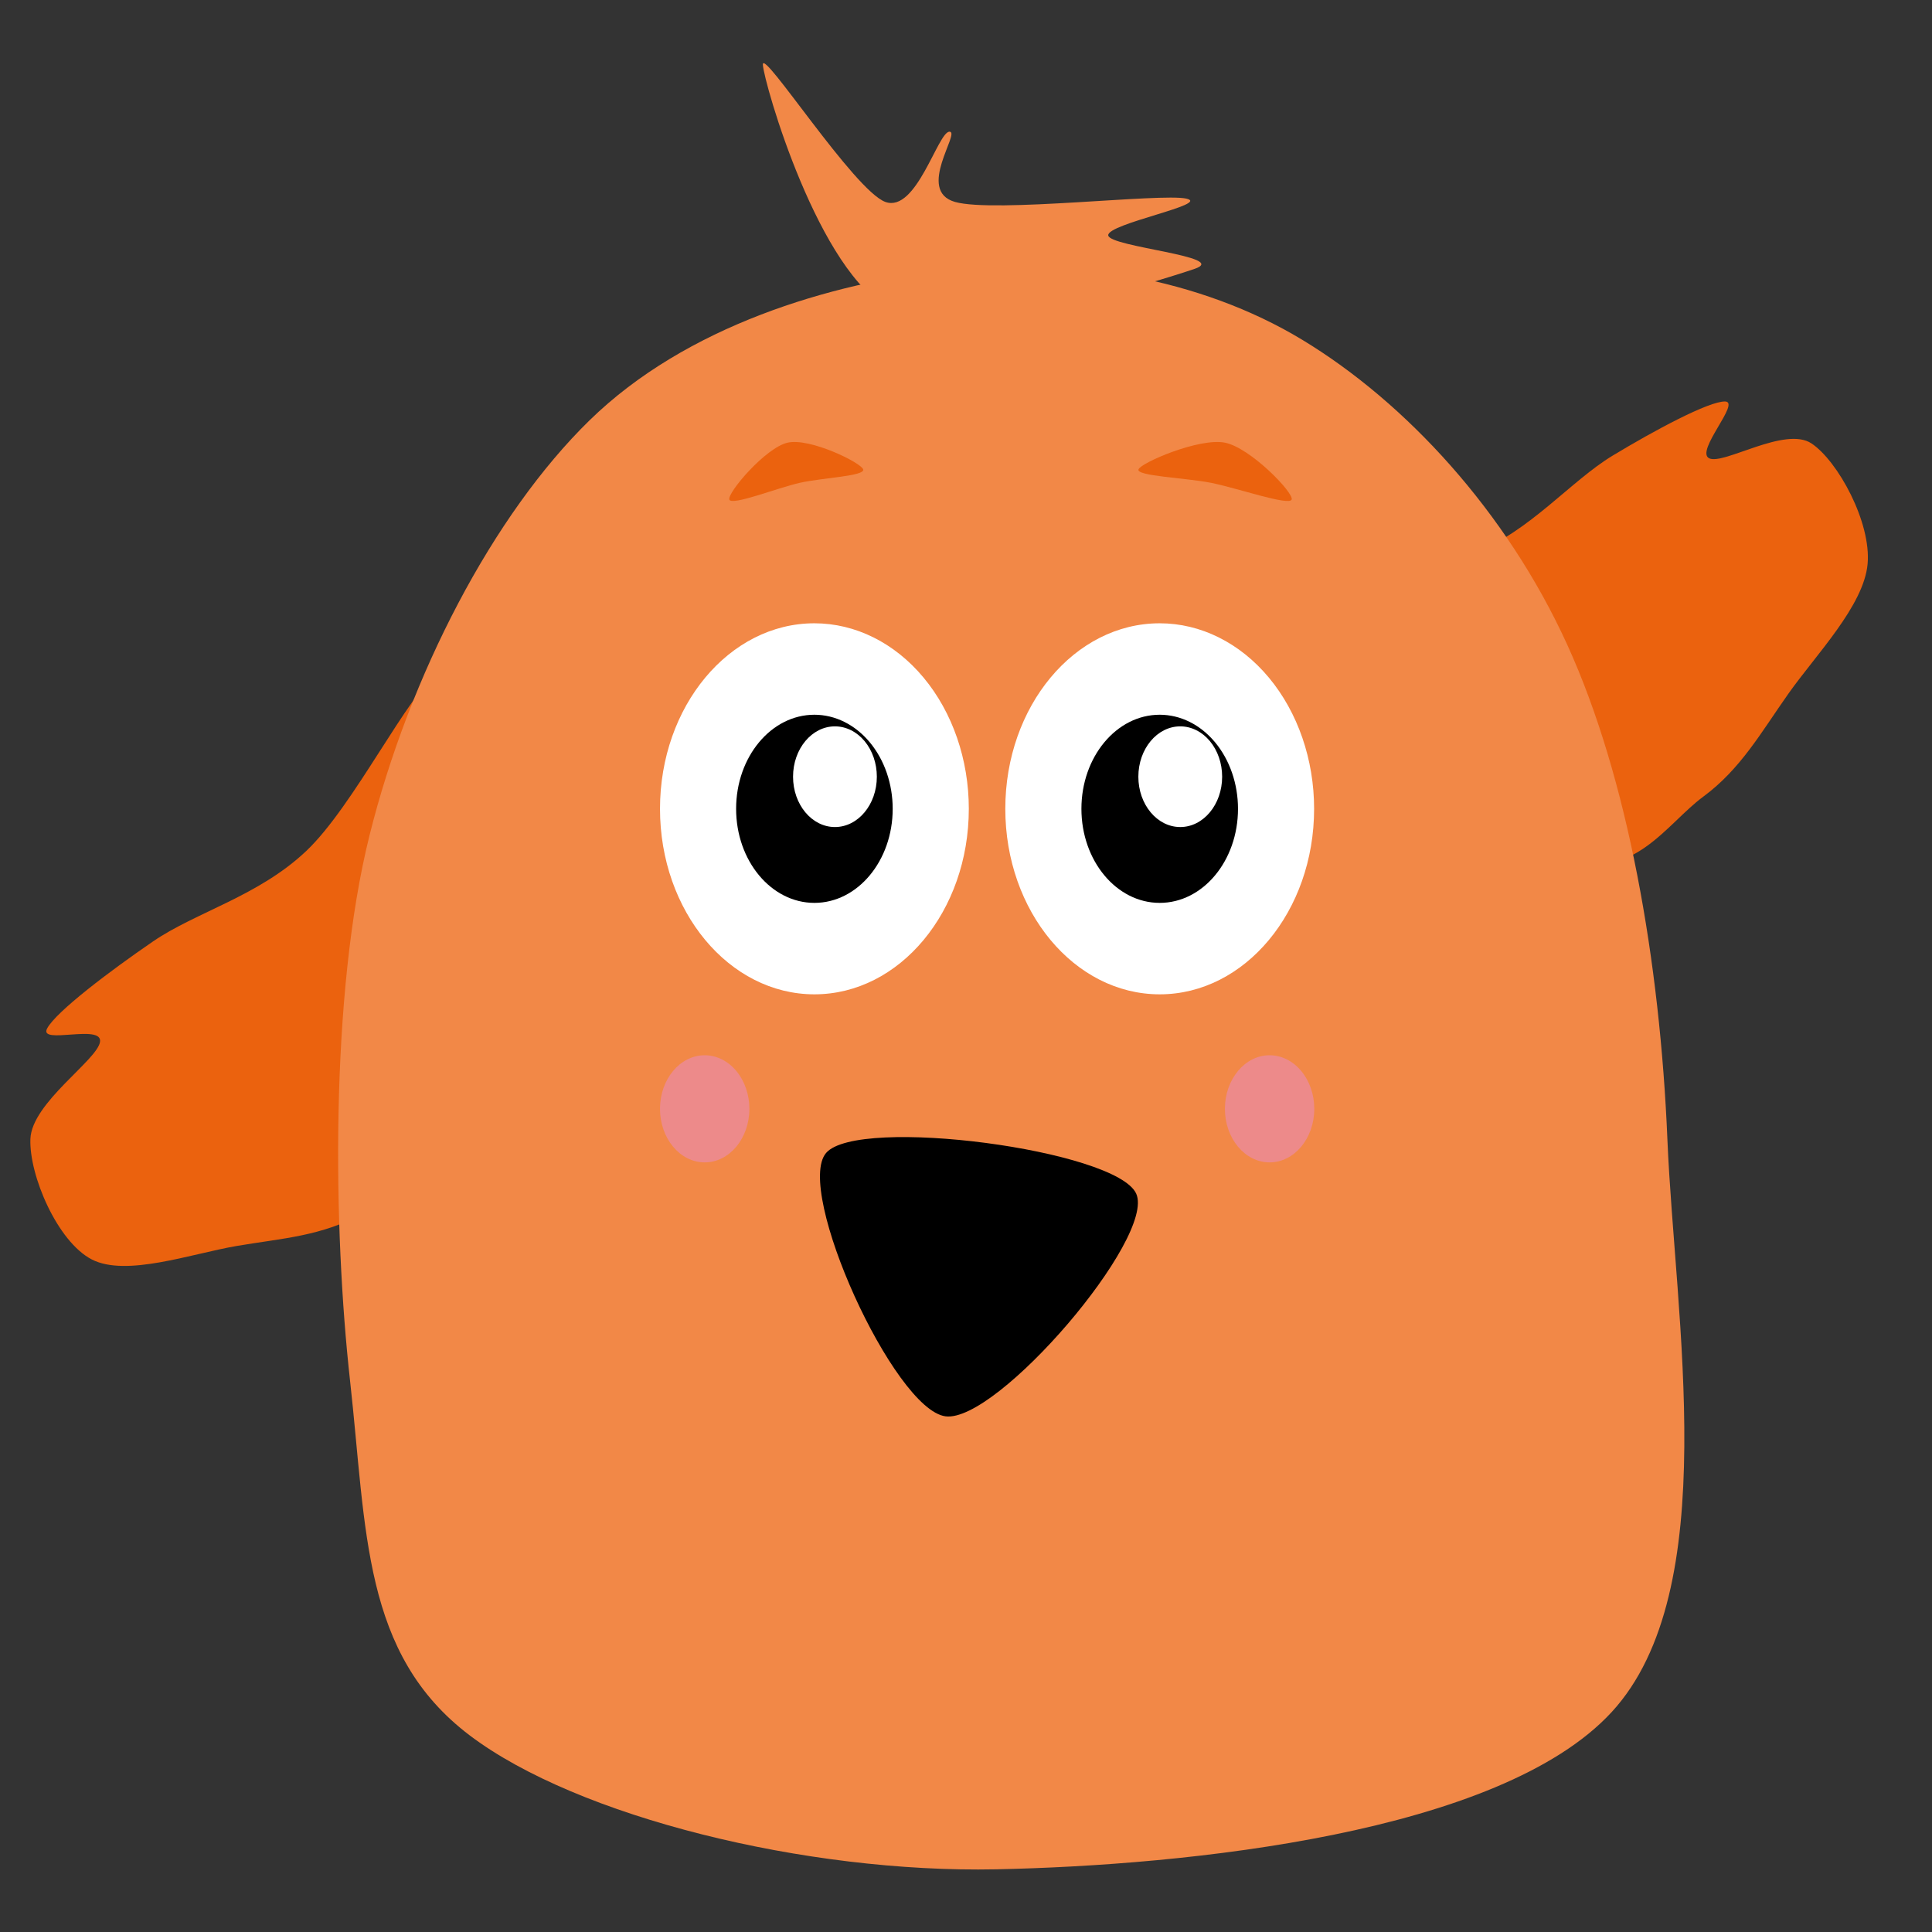 <svg version="1.1" viewBox="0.0 0.0 480.0 480.0" fill="none" stroke="none" stroke-linecap="square" stroke-miterlimit="10" xmlns:xlink="http://www.w3.org/1999/xlink" xmlns="http://www.w3.org/2000/svg"><rect x="0.0" y="0.0" width="480.0" height="480.0" fill="#333333" stroke="none"/><clipPath id="g2bd233d577d_0_23.0"><path d="m0 0l480.0 0l0 480.0l-480.0 0l0 -480.0z" clip-rule="nonzero"/></clipPath><g clip-path="url(#g2bd233d577d_0_23.0)"><path fill="#000000" fill-opacity="0.0" d="m0 0l480.0 0l0 480.0l-480.0 0z" fill-rule="evenodd"/><path fill="#eb620e" d="m318.606 145.151c7.952 -4.454 34.142 -2.502 47.813 -7.825c13.67 -5.323 23.847 -17.847 34.21 -24.11c10.363 -6.263 23.967 -13.575 27.969 -13.467c4.002 0.108 -7.532 12.377 -3.954 14.114c3.578 1.737 18.863 -8.071 25.422 -3.691c6.559 4.38 14.884 19.619 13.932 29.972c-0.951 10.353 -12.836 22.518 -19.64 32.148c-6.804 9.63 -11.86 18.754 -21.184 25.633c-9.324 6.879 -17.347 21.288 -34.758 15.642c-17.411 -5.646 -58.073 -38.116 -69.708 -49.518c-11.635 -11.403 -8.053 -14.443 -0.101 -18.897z" fill-rule="evenodd"/><path fill="#eb620e" d="m109.268 166.565c-7.958 5.82 -21.336 33.669 -33.214 44.893c-11.879 11.224 -27.332 15.106 -38.057 22.451c-10.725 7.345 -24.102 17.461 -26.293 21.617c-2.191 4.157 13.837 -1.251 13.145 3.322c-0.692 4.573 -16.952 15.107 -17.297 24.114c-0.346 9.007 6.689 25.495 15.223 29.929c8.534 4.434 24.681 -1.387 35.983 -3.326c11.302 -1.94 21.22 -2.354 31.83 -8.312c10.61 -5.958 26.294 -6.651 31.83 -27.436c5.536 -20.786 3.576 -79.402 1.384 -97.277c-2.191 -17.875 -6.575 -15.795 -14.533 -9.975z" fill-rule="evenodd"/><path fill="#f28847" d="m235.739 67.008c-29.524 3.326 -65.275 13.997 -89.263 37.415c-23.988 23.419 -44.746 63.327 -54.664 103.096c-9.918 39.769 -8.994 98.243 -4.843 135.518c4.151 37.275 2.996 67.901 29.752 88.132c26.756 20.231 83.498 34.226 130.782 33.255c47.284 -0.971 125.129 -8.87 152.923 -39.079c27.794 -30.208 15.684 -97.968 13.839 -142.171c-1.845 -44.203 -9.801 -89.928 -24.909 -123.046c-15.108 -33.118 -40.135 -60.14 -65.738 -75.66c-25.603 -15.52 -58.355 -20.787 -87.879 -17.461z" fill-rule="evenodd"/><path fill="#f28847" d="m221.365 76.775c-17.876 -8.453 -31.599 -56.258 -31.83 -60.691c-0.231 -4.434 22.719 31.318 30.446 34.089c7.727 2.771 13.033 -17.461 15.917 -17.461c2.884 0 -8.419 14.69 1.384 17.461c9.803 2.771 51.09 -2.219 57.433 -0.834c6.343 1.385 -19.721 6.235 -19.376 9.145c0.346 2.91 30.446 5.268 21.45 8.316c-8.996 3.048 -57.548 18.428 -75.424 9.975z" fill-rule="evenodd"/><path fill="#ffffff" d="m163.976 200.947l0 0c0 -25.456 17.175 -46.092 38.361 -46.092l0 0c10.174 0 19.931 4.856 27.125 13.5c7.194 8.644 11.236 20.367 11.236 32.592l0 0c0 25.456 -17.175 46.092 -38.361 46.092l0 0c-21.186 0 -38.361 -20.636 -38.361 -46.092z" fill-rule="evenodd"/><path fill="#000000" d="m182.885 200.947l0 0c0 -12.908 8.709 -23.372 19.451 -23.372l0 0c5.159 0 10.106 2.462 13.754 6.845c3.648 4.383 5.697 10.328 5.697 16.526l0 0c0 12.908 -8.709 23.372 -19.451 23.372l0 0c-10.743 0 -19.451 -10.464 -19.451 -23.372z" fill-rule="evenodd"/><path fill="#ffffff" d="m197.031 192.969l0 0c0 -6.907 4.66 -12.507 10.409 -12.507l0 0c2.761 0 5.408 1.318 7.36 3.663c1.952 2.345 3.049 5.527 3.049 8.843l0 0c0 6.907 -4.66 12.507 -10.409 12.507l0 0c-5.749 0 -10.409 -5.599 -10.409 -12.507z" fill-rule="evenodd"/><path fill="#ffffff" d="m249.765 200.947l0 0c0 -25.456 17.175 -46.092 38.361 -46.092l0 0c10.174 0 19.931 4.856 27.125 13.5c7.194 8.644 11.236 20.367 11.236 32.592l0 0c0 25.456 -17.175 46.092 -38.361 46.092l0 0c-21.186 0 -38.361 -20.636 -38.361 -46.092z" fill-rule="evenodd"/><path fill="#000000" d="m268.675 200.947l0 0c0 -12.908 8.709 -23.372 19.451 -23.372l0 0c5.159 0 10.106 2.462 13.754 6.845c3.648 4.383 5.697 10.328 5.697 16.526l0 0c0 12.908 -8.709 23.372 -19.451 23.372l0 0c-10.743 0 -19.451 -10.464 -19.451 -23.372z" fill-rule="evenodd"/><path fill="#ffffff" d="m282.821 192.969l0 0c0 -6.907 4.66 -12.507 10.409 -12.507l0 0c2.761 0 5.408 1.318 7.36 3.663c1.952 2.345 3.049 5.527 3.049 8.843l0 0c0 6.907 -4.66 12.507 -10.409 12.507l0 0c-5.749 0 -10.409 -5.599 -10.409 -12.507z" fill-rule="evenodd"/><path fill="#000000" d="m205.243 286.448c7.896 -9.221 72.096 -0.8 77.04 10.105c4.944 10.906 -34.535 57.013 -47.375 55.328c-12.84 -1.684 -37.561 -56.212 -29.665 -65.433z" fill-rule="evenodd"/><path fill="#eb620e" d="m282.853 116.627c0.577 -1.662 15.11 -7.9 21.454 -6.653c6.343 1.247 17.184 12.473 16.607 14.135c-0.577 1.662 -13.726 -2.913 -20.07 -4.16c-6.343 -1.247 -18.568 -1.66 -17.991 -3.322z" fill-rule="evenodd"/><path fill="#eb620e" d="m214.459 116.626c-0.504 -1.662 -13.206 -7.9 -18.751 -6.653c-5.544 1.247 -15.019 12.473 -14.515 14.135c0.504 1.662 11.997 -2.913 17.541 -4.16c5.544 -1.247 16.229 -1.66 15.724 -3.322z" fill-rule="evenodd"/><path fill="#ed8a8a" d="m304.325 275.483l0 0c0 -7.35 4.971 -13.308 11.103 -13.308l0 0c2.945 0 5.769 1.402 7.851 3.898c2.082 2.496 3.252 5.88 3.252 9.41l0 0c0 7.35 -4.971 13.308 -11.103 13.308l0 0c-6.132 0 -11.103 -5.958 -11.103 -13.308z" fill-rule="evenodd"/><path fill="#ed8a8a" d="m163.976 275.483l0 0c0 -7.35 4.971 -13.308 11.103 -13.308l0 0c2.945 0 5.769 1.402 7.851 3.898c2.082 2.496 3.252 5.88 3.252 9.41l0 0c0 7.35 -4.971 13.308 -11.103 13.308l0 0c-6.132 0 -11.103 -5.958 -11.103 -13.308z" fill-rule="evenodd"/></g></svg>